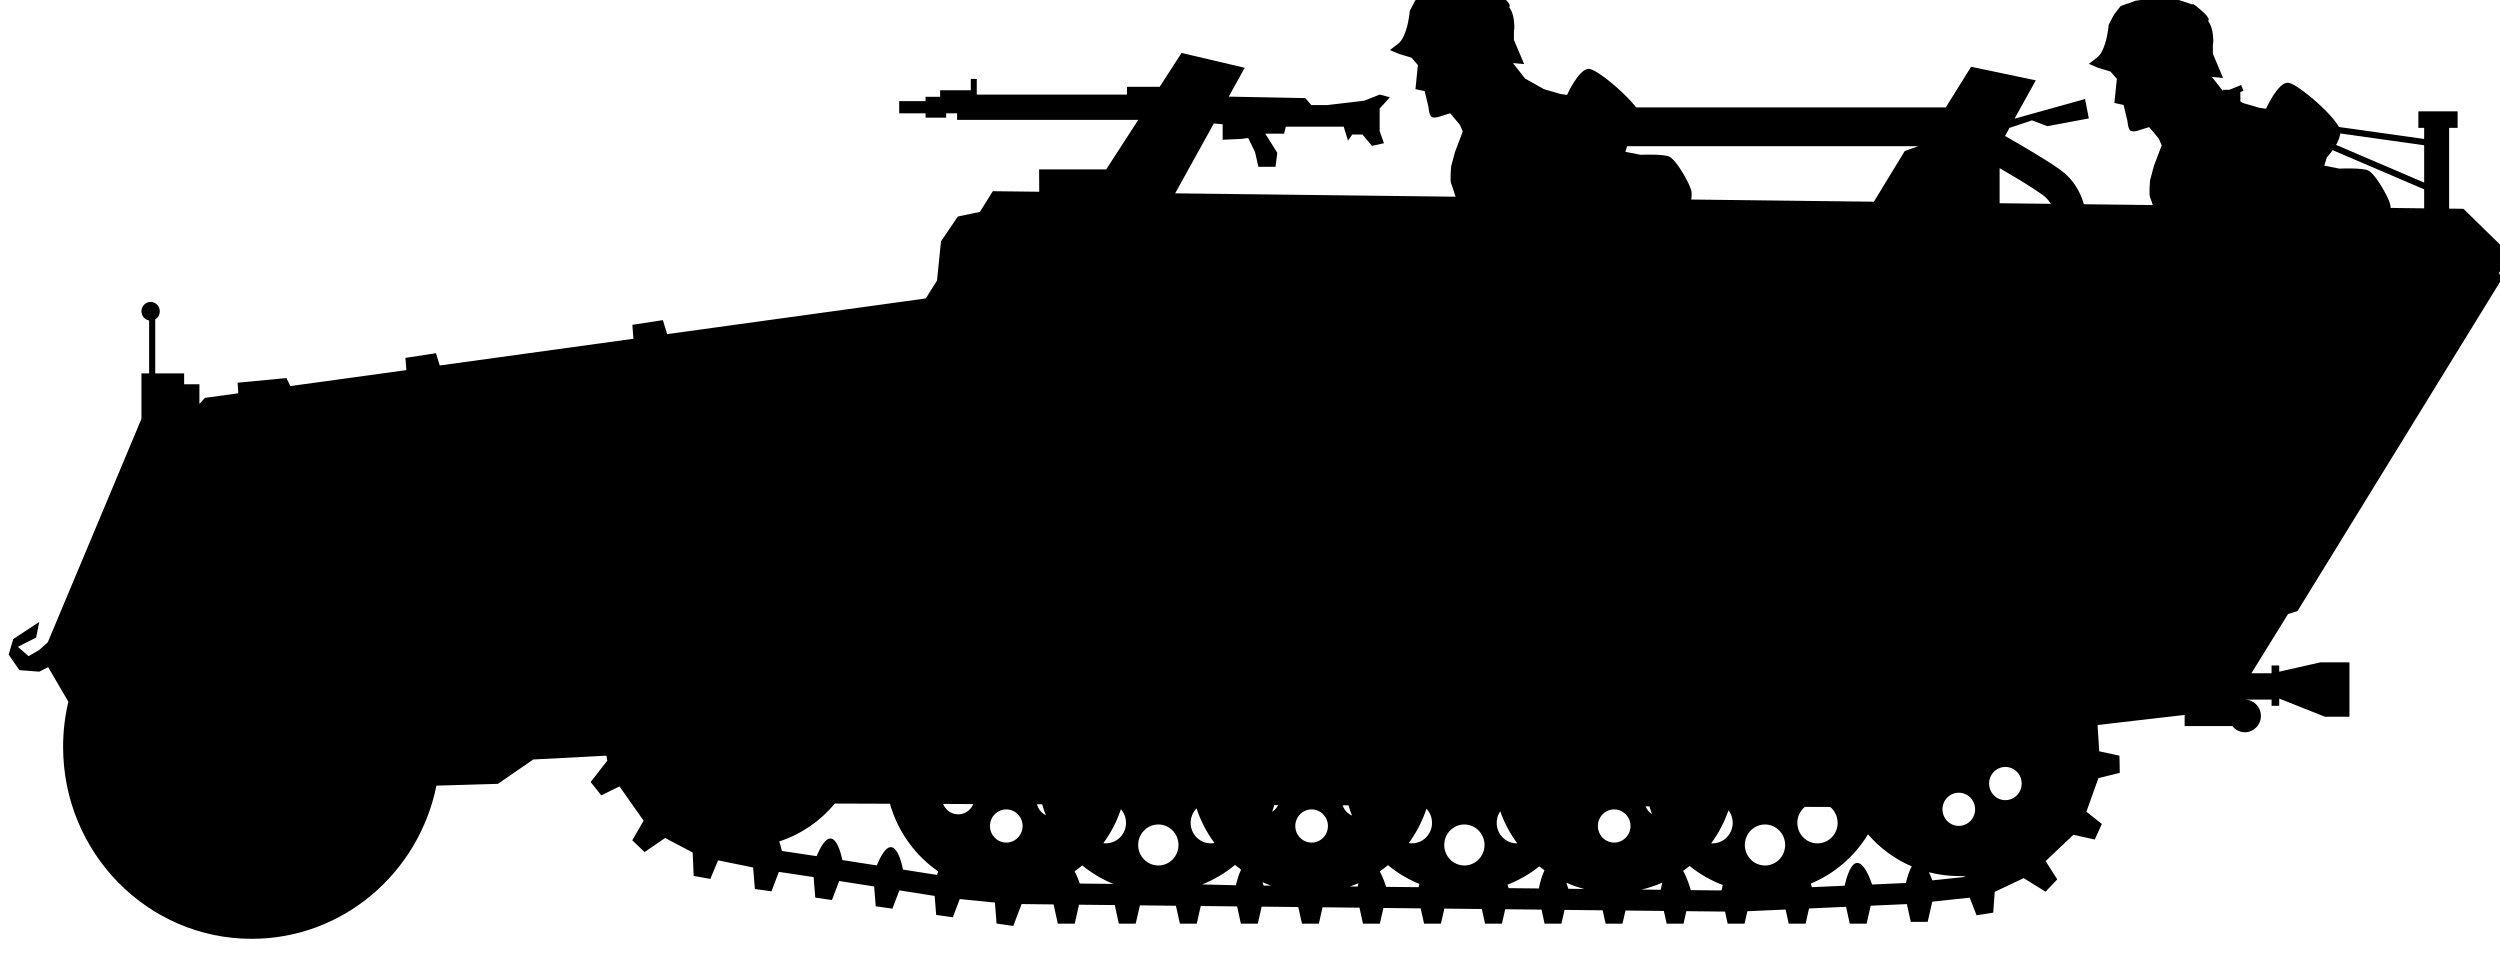 <?xml version="1.0" encoding="UTF-8" standalone="no"?>
<!-- Created with Inkscape (http://www.inkscape.org/) -->

<svg
   width="19.197mm"
   height="7.327mm"
   viewBox="0 0 19.197 7.327"
   version="1.1"
   id="svg4182"
   sodipodi:docname="inkporter-svg-dkwifiqy.svg"
   xmlns:inkscape="http://www.inkscape.org/namespaces/inkscape"
   xmlns:sodipodi="http://sodipodi.sourceforge.net/DTD/sodipodi-0.dtd"
   xmlns="http://www.w3.org/2000/svg"
   xmlns:svg="http://www.w3.org/2000/svg">
  <sodipodi:namedview
     id="namedview4184"
     pagecolor="#ffffff"
     bordercolor="#666666"
     borderopacity="1.0"
     inkscape:pageshadow="2"
     inkscape:pageopacity="0.0"
     inkscape:pagecheckerboard="0"
     inkscape:document-units="mm"
     showgrid="false"
     inkscape:zoom="3.6233469"
     inkscape:cx="405.01229"
     inkscape:cy="608.41539"
     inkscape:window-width="1920"
     inkscape:window-height="1017"
     inkscape:window-x="-8"
     inkscape:window-y="-8"
     inkscape:window-maximized="1"
     inkscape:current-layer="layer1" />
  <defs
     id="defs4179">
    <clipPath
       clipPathUnits="userSpaceOnUse"
       id="clipPath51510-6-1-5">
      <path
         d="m 311.244,282.183 h 237.721 v 240.1 H 311.244 Z"
         id="path51508-7-1-3" />
    </clipPath>
    <clipPath
       clipPathUnits="userSpaceOnUse"
       id="clipPath66866-1-1-8-6-3">
      <path
         d="M 0,0 H 595.276 V 841.89 H 0 Z"
         id="path66864-5-2-8-4-4" />
    </clipPath>
  </defs>
  <g
     inkscape:label="Layer 1"
     inkscape:groupmode="layer"
     id="layer1"
     transform="translate(-39.97,-190.068)">
    <g
       id="G-SdKfz2511-flamm"
       transform="matrix(0.353,0,0,-0.353,-65.879,385.553)">
      <path
         d="m 323.919,550.097 0.697,1.077 h -3.941 v 0.142 h -0.238 v -0.094 h -0.448 v 0.094 h -0.573 v 0.266 h 0.573 v 0.094 h 0.317 v 0.142 h 0.667 v 0.247 h 0.13 v -0.341 h 3.267 v 0.17 h 0.712 l 0.476,0.736 1.374,-0.323 -0.348,-0.627 1.666,-0.032 0.131,-0.152 h 0.335 l 0.815,0.095 0.336,0.133 0.223,-0.057 -0.223,-0.247 v -0.489 l 0.093,-0.265 -0.261,-0.057 -0.205,0.246 h -0.223 l -0.093,-0.132 -0.093,0.303 h -1.26 l -0.036,-0.152 h -0.41 l 0.261,-0.416 -0.038,-0.304 h -0.372 l -0.075,0.322 -0.148,0.304 -0.15,-0.02 -0.405,-0.018 v 0.337 l -0.192,0.017 -0.866,-1.564 h -2.935 l 0.003,0.057 -0.003,0.508 z"
         id="path66970-0-9" />
      <path
         d="m 324.614,535.401 c 0,-0.246 0.197,-0.446 0.439,-0.446 0.242,0 0.438,0.2 0.438,0.446 0,0.246 -0.196,0.446 -0.438,0.446 -0.242,0 -0.439,-0.2 -0.439,-0.446 m -3.224,0.413 c 0,-0.199 0.159,-0.361 0.355,-0.361 0.196,0 0.355,0.162 0.355,0.361 0,0.199 -0.159,0.361 -0.355,0.361 -0.196,0 -0.355,-0.162 -0.355,-0.361 m 2.849,0.365 c -0.089,-0.268 -0.22,-0.517 -0.383,-0.739 0.129,-0.017 0.265,0.026 0.365,0.127 0.166,0.168 0.171,0.436 0.018,0.612 m 3.793,-0.365 c 0,-0.199 0.159,-0.361 0.356,-0.361 0.195,0 0.354,0.162 0.354,0.361 0,0.199 -0.159,0.361 -0.354,0.361 -0.197,0 -0.356,-0.162 -0.356,-0.361 m -1.758,-0.37 c -0.167,0.226 -0.301,0.479 -0.39,0.754 -0.171,-0.175 -0.171,-0.457 0,-0.631 0.106,-0.108 0.253,-0.149 0.39,-0.123 m 4.998,-0.043 c 0,-0.246 0.196,-0.446 0.438,-0.446 0.241,0 0.438,0.2 0.438,0.446 0,0.246 -0.197,0.446 -0.438,0.446 -0.242,0 -0.438,-0.2 -0.438,-0.446 m -0.772,0.041 c 0.134,-0.021 0.275,0.02 0.378,0.125 0.168,0.172 0.171,0.448 0.008,0.623 -0.09,-0.271 -0.222,-0.523 -0.386,-0.748 m 7.311,-0.041 c 0,-0.246 0.196,-0.446 0.439,-0.446 0.242,0 0.438,0.2 0.438,0.446 0,0.246 -0.196,0.446 -0.438,0.446 -0.243,0 -0.439,-0.2 -0.439,-0.446 m -3.197,0.413 c 0,-0.199 0.159,-0.361 0.354,-0.361 0.197,0 0.356,0.162 0.356,0.361 0,0.199 -0.159,0.361 -0.356,0.361 -0.195,0 -0.354,-0.162 -0.354,-0.361 m -1.754,-0.378 c -0.155,0.211 -0.281,0.446 -0.37,0.698 -0.117,-0.173 -0.101,-0.413 0.051,-0.567 0.088,-0.09 0.204,-0.133 0.319,-0.131 m 4.596,0.719 c -0.091,-0.26 -0.218,-0.502 -0.378,-0.718 0.122,-0.008 0.247,0.035 0.34,0.13 0.158,0.16 0.171,0.413 0.038,0.588 m 4.654,0.022 c 0,-0.199 0.159,-0.361 0.354,-0.361 0.197,0 0.356,0.162 0.356,0.361 0,0.2 -0.159,0.361 -0.356,0.361 -0.195,0 -0.354,-0.161 -0.354,-0.361 m 1.176,0.257 c 0.163,-0.108 0.383,-0.06 0.49,0.107 0.106,0.167 0.06,0.391 -0.104,0.499 -0.165,0.109 -0.385,0.061 -0.491,-0.106 -0.107,-0.167 -0.06,-0.391 0.105,-0.5 m -22.26,-0.143 -0.656,0.003 c 0.005,-0.015 0.013,-0.031 0.022,-0.045 0.098,-0.173 0.314,-0.232 0.484,-0.133 0.07,0.042 0.122,0.104 0.15,0.175 m 1.499,-0.005 -0.112,0.001 c 0.022,-0.086 0.074,-0.164 0.152,-0.215 0.014,-0.01 0.028,-0.017 0.041,-0.024 -0.031,0.078 -0.058,0.157 -0.081,0.238 m 5.134,-0.017 h -0.084 c -0.013,-0.049 -0.031,-0.099 -0.048,-0.147 0.059,0.037 0.104,0.088 0.132,0.147 m 1.53,-0.005 h -0.127 c 0.025,-0.077 0.074,-0.145 0.145,-0.192 0.019,-0.013 0.039,-0.023 0.059,-0.032 -0.029,0.073 -0.055,0.147 -0.077,0.224 m 6.546,-0.023 -0.083,10e-4 c 0.027,-0.068 0.073,-0.128 0.137,-0.17 -0.016,0.053 -0.036,0.111 -0.054,0.169 m 3.933,-0.013 -0.552,0.002 c -0.011,-0.01 -0.024,-0.021 -0.035,-0.032 -0.171,-0.175 -0.171,-0.457 0,-0.631 0.171,-0.174 0.448,-0.174 0.62,0 0.171,0.174 0.171,0.456 0,0.631 -0.011,0.011 -0.021,0.021 -0.033,0.03 m 12.92,14.394 -2.824,0.397 2.824,-1.209 z m -51.566,-11.291 0.367,-0.63 c 0.068,0.234 0.153,0.458 0.256,0.673 h -0.539 z m 2.009,4.977 h -0.099 l -1.85,-4.397 0.257,0.071 h 0.665 c 0.125,0.175 0.262,0.34 0.411,0.493 v 2.235 l 0.334,0.679 0.282,0.314 z m 0.543,0 h -0.342 v -0.383 z m 19.656,-9.48 c 0.047,-0.085 0.086,-0.185 0.115,-0.266 l 0.728,-0.008 c -0.244,0.1 -0.472,0.236 -0.675,0.403 -0.054,-0.046 -0.111,-0.088 -0.168,-0.129 m 4.088,-0.236 0.026,-0.074 0.159,-10e-4 c -0.063,0.023 -0.125,0.048 -0.185,0.075 m -0.578,-0.067 c 0.025,0.106 0.062,0.238 0.112,0.339 -0.045,0.033 -0.089,0.068 -0.132,0.103 -0.212,-0.177 -0.452,-0.32 -0.713,-0.424 z m 2.649,-0.028 0.017,0.073 c -0.06,-0.026 -0.123,-0.05 -0.187,-0.071 z m 1.324,-0.014 0.017,0.071 c -0.248,0.101 -0.478,0.239 -0.682,0.408 -0.058,-0.048 -0.117,-0.093 -0.179,-0.136 0.063,-0.112 0.111,-0.249 0.139,-0.336 z m 3.215,0.097 c 0.019,-0.054 0.034,-0.1 0.043,-0.132 l 0.349,-0.004 c -0.135,0.035 -0.266,0.08 -0.392,0.136 m -0.598,-0.125 c 0.021,0.107 0.062,0.273 0.122,0.396 -0.038,0.028 -0.076,0.056 -0.113,0.085 -0.207,-0.166 -0.44,-0.301 -0.691,-0.399 l 0.024,-0.075 z m 2.649,-0.029 c 0.008,0.042 0.02,0.096 0.035,0.156 -0.144,-0.064 -0.294,-0.115 -0.45,-0.151 z m 1.325,-0.014 c 0.006,0.032 0.014,0.073 0.026,0.118 -0.263,0.1 -0.506,0.241 -0.721,0.415 -0.046,-0.037 -0.093,-0.073 -0.142,-0.107 0.09,-0.153 0.152,-0.361 0.169,-0.419 z m 4.01,0.162 c 0.027,0.116 0.07,0.261 0.128,0.361 -0.367,0.157 -0.692,0.397 -0.952,0.697 -0.292,-0.478 -0.727,-0.856 -1.245,-1.071 l 0.026,-0.078 0.711,0.032 c 0.044,0.196 0.136,0.496 0.273,0.496 0.143,0 0.263,-0.291 0.325,-0.47 z m 1.304,0.134 c -0.049,0.019 -0.101,0.017 -0.154,0.017 -0.224,0 -0.441,0.029 -0.648,0.083 0.028,-0.059 0.053,-0.121 0.074,-0.177 z m -22.382,0.042 0.031,0.074 c -0.503,0.347 -0.881,0.866 -1.053,1.474 l -1.198,0.004 c -0.316,-0.38 -0.734,-0.669 -1.21,-0.824 0.024,-0.068 0.043,-0.142 0.057,-0.207 l 0.756,-0.113 c 0.076,0.181 0.192,0.4 0.312,0.383 0.13,-0.018 0.209,-0.282 0.249,-0.468 l 0.749,-0.117 c 0.074,0.183 0.193,0.415 0.317,0.397 0.135,-0.02 0.214,-0.3 0.253,-0.487 z m 25.005,1.375 0.336,-0.267 -0.155,-0.339 -0.464,0.104 -0.604,-0.573 0.253,-0.397 -0.255,-0.269 -0.475,0.296 -0.63,-0.298 -0.033,-0.453 -0.362,-0.058 -0.15,0.384 -0.814,-0.087 -0.1,-0.439 h -0.367 l -0.086,0.386 -0.786,-0.035 -0.089,-0.39 h -0.367 l -0.08,0.366 -0.806,-0.036 -0.074,-0.33 h -0.368 l -0.067,0.307 -0.832,-0.037 -0.062,-0.27 h -0.367 l -0.057,0.262 -0.842,0.009 -0.061,-0.271 h -0.367 l -0.061,0.276 -0.834,0.009 -0.066,-0.285 h -0.367 l -0.064,0.29 -0.829,0.009 -0.068,-0.299 h -0.367 l -0.066,0.305 -0.79,0.008 -0.071,-0.313 h -0.368 l -0.069,0.318 -0.816,0.009 -0.074,-0.327 h -0.367 l -0.074,0.332 -0.81,0.009 -0.078,-0.341 h -0.367 l -0.076,0.347 -0.804,0.009 -0.079,-0.356 h -0.368 l -0.08,0.361 -0.797,0.009 -0.084,-0.37 h -0.368 l -0.082,0.375 -0.791,0.009 -0.086,-0.384 h -0.367 l -0.087,0.389 -0.783,0.009 -0.092,-0.398 h -0.367 l -0.088,0.404 -0.778,0.008 -0.093,-0.412 h -0.368 l -0.092,0.418 -0.696,0.008 -0.181,-0.476 -0.363,0.052 -0.036,0.457 -0.765,0.076 -0.151,-0.397 -0.362,0.052 -0.033,0.413 -0.768,0.121 -0.151,-0.398 -0.363,0.052 -0.034,0.431 -0.761,0.119 -0.157,-0.414 -0.363,0.052 -0.036,0.447 -0.756,0.113 -0.16,-0.423 -0.362,0.051 -0.038,0.468 -0.762,0.155 -0.169,-0.404 -0.362,0.065 -0.022,0.51 -0.6,0.315 -0.445,-0.306 -0.269,0.255 0.247,0.428 -0.525,0.746 -0.396,-0.196 -0.231,0.291 0.362,0.464 -0.018,0.109 -1.592,-0.083 -0.77,-0.53 -1.337,-0.039 c -0.384,-1.902 -2.037,-3.332 -4.019,-3.332 -2.265,0 -4.102,1.87 -4.102,4.176 0,0.339 0.04,0.667 0.114,0.982 l -0.439,0.752 -0.194,-0.099 -0.433,0.034 -0.232,0.338 0.1,0.338 0.565,0.372 -0.067,-0.339 -0.398,-0.202 0.232,-0.203 0.233,0.135 0.186,0.167 2.037,4.859 v 0.989 h 0.167 v 1.152 c -0.094,0.016 -0.167,0.099 -0.167,0.2 0,0.112 0.09,0.203 0.2,0.203 0.109,0 0.199,-0.091 0.199,-0.203 0,-0.075 -0.04,-0.141 -0.099,-0.176 v -1.176 h 0.629 v -0.236 h 0.332 v -0.428 l 0.119,0.132 0.727,0.1 -0.015,0.23 1.062,0.101 0.086,-0.174 2.523,0.347 -0.021,0.266 0.665,0.102 0.082,-0.267 4.213,0.581 -0.023,0.303 0.664,0.102 0.093,-0.304 5.626,0.776 0.244,0.389 0.087,0.852 0.366,0.541 0.48,0.101 0.281,0.45 31.136,-0.373 v 0.413 l -3.333,1.427 -0.665,0.094 v -0.121 h -0.376 v 0.564 l -0.287,-0.117 -0.049,0.126 0.336,0.136 v 0.056 h 0.135 l 0.258,0.105 0.049,-0.125 -0.066,-0.028 v -0.46 l 0.62,-0.087 0.081,-0.011 3.297,-0.463 v 0.242 h -0.126 v 0.359 h 0.854 v -0.359 h -0.185 v -1.757 l 0.311,-0.004 1.02,-0.996 -0.248,-0.401 0.068,-0.123 -4.449,-7.231 -0.206,-0.064 -0.796,-1.288 h 0.438 v 0.169 h 0.166 v -0.135 l 0.897,0.203 h 0.631 v -1.183 h -0.532 l -0.996,0.395 v -0.158 h -0.166 v 0.135 h -0.58 c 0.191,0 0.348,-0.159 0.348,-0.355 0,-0.196 -0.157,-0.355 -0.348,-0.355 -0.112,0 -0.211,0.053 -0.273,0.135 h -1.038 v 0.242 l -1.894,-0.219 0.036,-0.572 0.44,-0.096 0.007,-0.373 -0.465,-0.115 z"
         id="path66982-0-7" />
      <path
         d="m 348.351,547.956 0.199,0.052 -0.173,0.026 z m -0.886,-0.234 c 0.003,0.126 -0.07,0.263 -0.096,0.42 l -0.066,0.178 z m 0.213,-0.708 c 0.288,-0.081 -0.086,0.327 -0.086,0.327 z m -2.384,5.378 0.19,0.147 c 0,0 0.082,0.052 0.156,0.272 0.074,0.221 0.085,0.431 0.085,0.431 l 0.115,0.22 0.147,0.189 0.325,0.115 0.441,0.063 0.483,-0.042 0.316,-0.105 c 0,0 -0.043,0.074 0.189,-0.126 0.23,-0.199 0.146,-0.23 0.146,-0.23 0,0 0.084,-0.095 0.105,-0.294 0.021,-0.2 0,-0.21 0,-0.21 v -0.21 l 0.222,-0.525 -0.243,0.022 0.262,-0.336 0.41,-0.231 0.357,-0.104 0.148,-0.022 c 0,0 0.262,0.587 0.482,0.566 0.221,-0.021 1.113,-0.807 1.134,-1.048 0.021,-0.241 -0.294,-0.578 -0.294,-0.578 l -0.053,-0.178 0.326,-0.064 c 0,0 0.504,0.022 0.63,-0.041 0.126,-0.064 0.294,-0.357 0.294,-0.357 0,0 0.179,-0.293 0.19,-0.42 0.01,-0.126 -0.042,-0.356 -0.042,-0.356 l -0.148,-0.273 -0.063,-0.126 v -0.105 c 0,0 0.373,0.064 0.531,0.016 0.157,-0.047 0.373,-0.132 0.415,-0.534 0.042,-0.406 -0.222,-0.573 -0.222,-0.573 l 0.515,-0.293 c -1.936,-0.656 -2.993,-1.195 -5.296,0.244 l -0.088,0.134 0.044,0.156 -0.038,0.136 -0.354,0.903 -0.211,0.168 -0.189,0.441 c 0,0 -0.052,0.178 -0.084,0.252 -0.031,0.073 0,0.378 0,0.378 l 0.084,0.314 0.168,0.441 -0.062,0.146 -0.211,0.252 -0.2,-0.062 c 0,0 -0.135,-0.053 -0.199,-0.021 -0.062,0.031 -0.074,0.22 -0.074,0.22 l -0.083,0.345 -0.2,0.043 0.053,0.524 -0.138,0.159 -0.272,0.083 z"
         id="path170444-0-8-0-4-5"
         inkscape:transform-center-x="1.931916"
         inkscape:transform-center-y="7.5896702" />
      <path
         d="m 333.147,548.257 0.199,0.052 -0.173,0.026 z m -0.886,-0.234 c 0.003,0.126 -0.07,0.263 -0.096,0.42 l -0.066,0.178 z m 0.213,-0.708 c 0.288,-0.081 -0.086,0.327 -0.086,0.327 z m -2.384,5.378 0.19,0.147 c 0,0 0.082,0.052 0.156,0.272 0.074,0.221 0.085,0.431 0.085,0.431 l 0.115,0.22 0.147,0.189 0.325,0.115 0.441,0.063 0.483,-0.042 0.316,-0.105 c 0,0 -0.043,0.074 0.189,-0.126 0.23,-0.199 0.146,-0.23 0.146,-0.23 0,0 0.084,-0.095 0.105,-0.294 0.021,-0.2 0,-0.21 0,-0.21 v -0.21 l 0.222,-0.525 -0.243,0.022 0.262,-0.336 0.41,-0.231 0.357,-0.104 0.148,-0.022 c 0,0 0.262,0.587 0.482,0.566 0.221,-0.021 1.113,-0.807 1.134,-1.048 0.021,-0.241 -0.294,-0.578 -0.294,-0.578 l -0.053,-0.178 0.326,-0.064 c 0,0 0.504,0.022 0.63,-0.041 0.126,-0.064 0.294,-0.357 0.294,-0.357 0,0 0.179,-0.293 0.19,-0.42 0.01,-0.126 -0.042,-0.356 -0.042,-0.356 l -0.148,-0.273 -0.063,-0.126 v -0.105 c 0,0 0.373,0.064 0.531,0.016 0.157,-0.047 0.373,-0.132 0.415,-0.534 0.042,-0.406 -0.222,-0.573 -0.222,-0.573 l 0.515,-0.293 c -1.936,-0.656 -2.993,-1.195 -5.296,0.244 l -0.088,0.134 0.044,0.156 -0.038,0.136 -0.354,0.903 -0.211,0.168 -0.189,0.441 c 0,0 -0.052,0.178 -0.084,0.252 -0.031,0.073 0,0.378 0,0.378 l 0.084,0.314 0.168,0.441 -0.062,0.146 -0.211,0.252 -0.2,-0.062 c 0,0 -0.135,-0.053 -0.199,-0.021 -0.062,0.031 -0.074,0.22 -0.074,0.22 l -0.083,0.345 -0.2,0.043 0.053,0.524 -0.138,0.159 -0.272,0.083 z"
         id="path170444-0-8-0-4-5-4"
         inkscape:transform-center-x="1.931916"
         inkscape:transform-center-y="7.5896702" />
      <path
         d="m 340.544,549.273 0.745,1.223 0.293,0.105 h -7.78 v 0.844 h 8.38 l 0.55,0.884 1.408,-0.295 -0.462,-0.833 1.533,0.427 0.083,-0.422 -0.905,-0.169 -0.331,0.127 -0.49,-0.164 -0.097,-0.176 c 0.423,-0.241 0.937,-0.543 1.211,-0.744 0.699,-0.509 0.689,-1.547 0.336,-2.222 -0.315,-0.605 -0.879,-1.504 -0.879,-1.504 l -0.556,0.361 c 0,0 0.548,0.872 0.854,1.458 0.27,0.516 0.184,1.128 -0.138,1.362 -0.218,0.159 -0.592,0.384 -0.946,0.588 v -1.034 h -1.36 v 0.253 h -0.346 l -0.11,-0.448 z"
         id="path66986-2-4" />
      <path
         d="m 301.54,538.265 c 0,0.092 -0.714,1.28 -0.714,1.28 l 2.161,5.23 1.394,-0.276 z"
         id="path66990-0-1" />
    </g>
  </g>
</svg>
